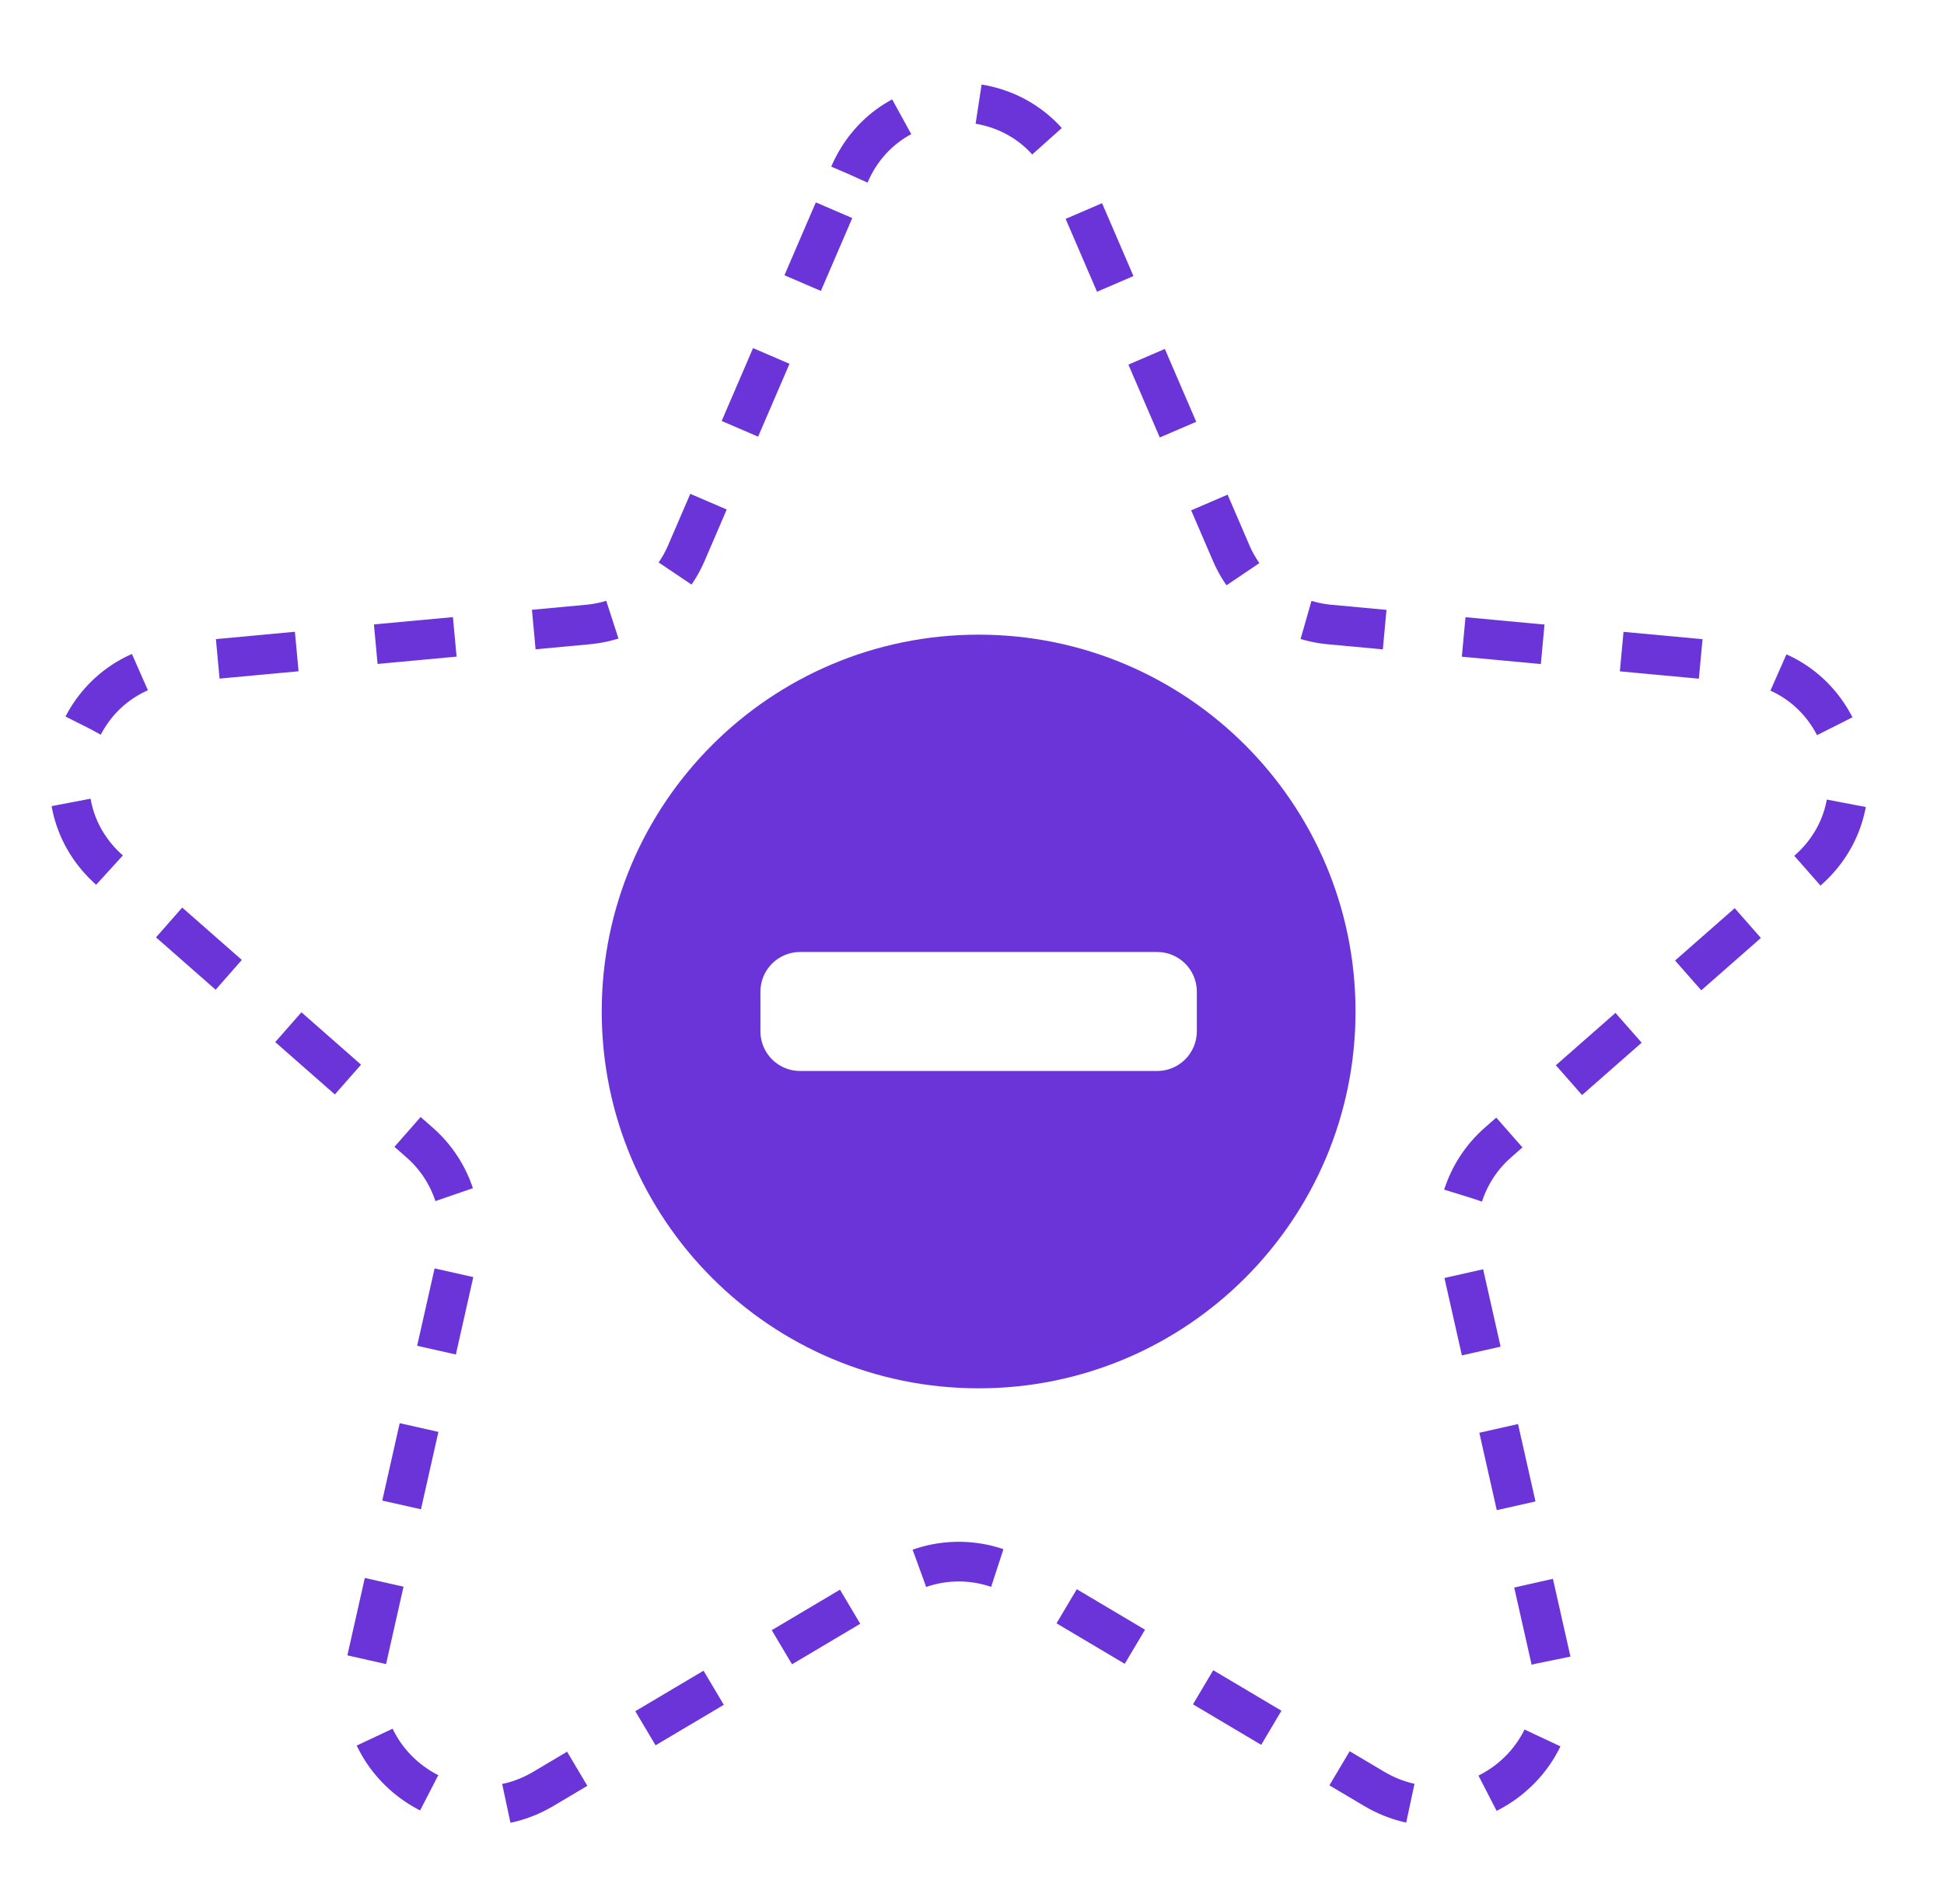 <svg width="49" height="48" viewBox="0 0 49 48" fill="none" xmlns="http://www.w3.org/2000/svg">
<g clip-path="url(#clip0_4330_241)">
<path fill-rule="evenodd" clip-rule="evenodd" d="M24.667 35C29.913 35 34.167 30.747 34.167 25.5C34.167 20.253 29.913 16 24.667 16C19.42 16 15.167 20.253 15.167 25.5C15.167 30.747 19.42 35 24.667 35ZM20.167 24C19.614 24 19.167 24.448 19.167 25V26C19.167 26.552 19.614 27 20.167 27H29.167C29.719 27 30.167 26.552 30.167 26V25C30.167 24.448 29.719 24 29.167 24H20.167Z" fill="#6A34D8"/>
<path d="M21.411 4.398C22.453 1.98 25.881 1.98 26.922 4.398L31.033 13.944C31.467 14.952 32.418 15.643 33.511 15.744L43.86 16.704C46.481 16.947 47.54 20.208 45.563 21.945L37.755 28.805C36.93 29.529 36.566 30.647 36.808 31.718L39.093 41.857C39.672 44.425 36.898 46.44 34.635 45.096L25.698 39.789C24.754 39.229 23.579 39.229 22.635 39.789L13.699 45.096C11.435 46.44 8.661 44.425 9.24 41.857L11.525 31.718C11.767 30.647 11.404 29.529 10.579 28.805L2.771 21.945C0.793 20.208 1.852 16.947 4.474 16.704L14.822 15.744C15.916 15.643 16.866 14.952 17.3 13.944L21.411 4.398Z" stroke="#6A34D8" stroke-dasharray="2 2"/>
</g>
<defs>
<clipPath id="clip0_4330_241">
<rect width="48" height="48" fill="white" transform="translate(0.167)"/>
</clipPath>
</defs>
</svg>
